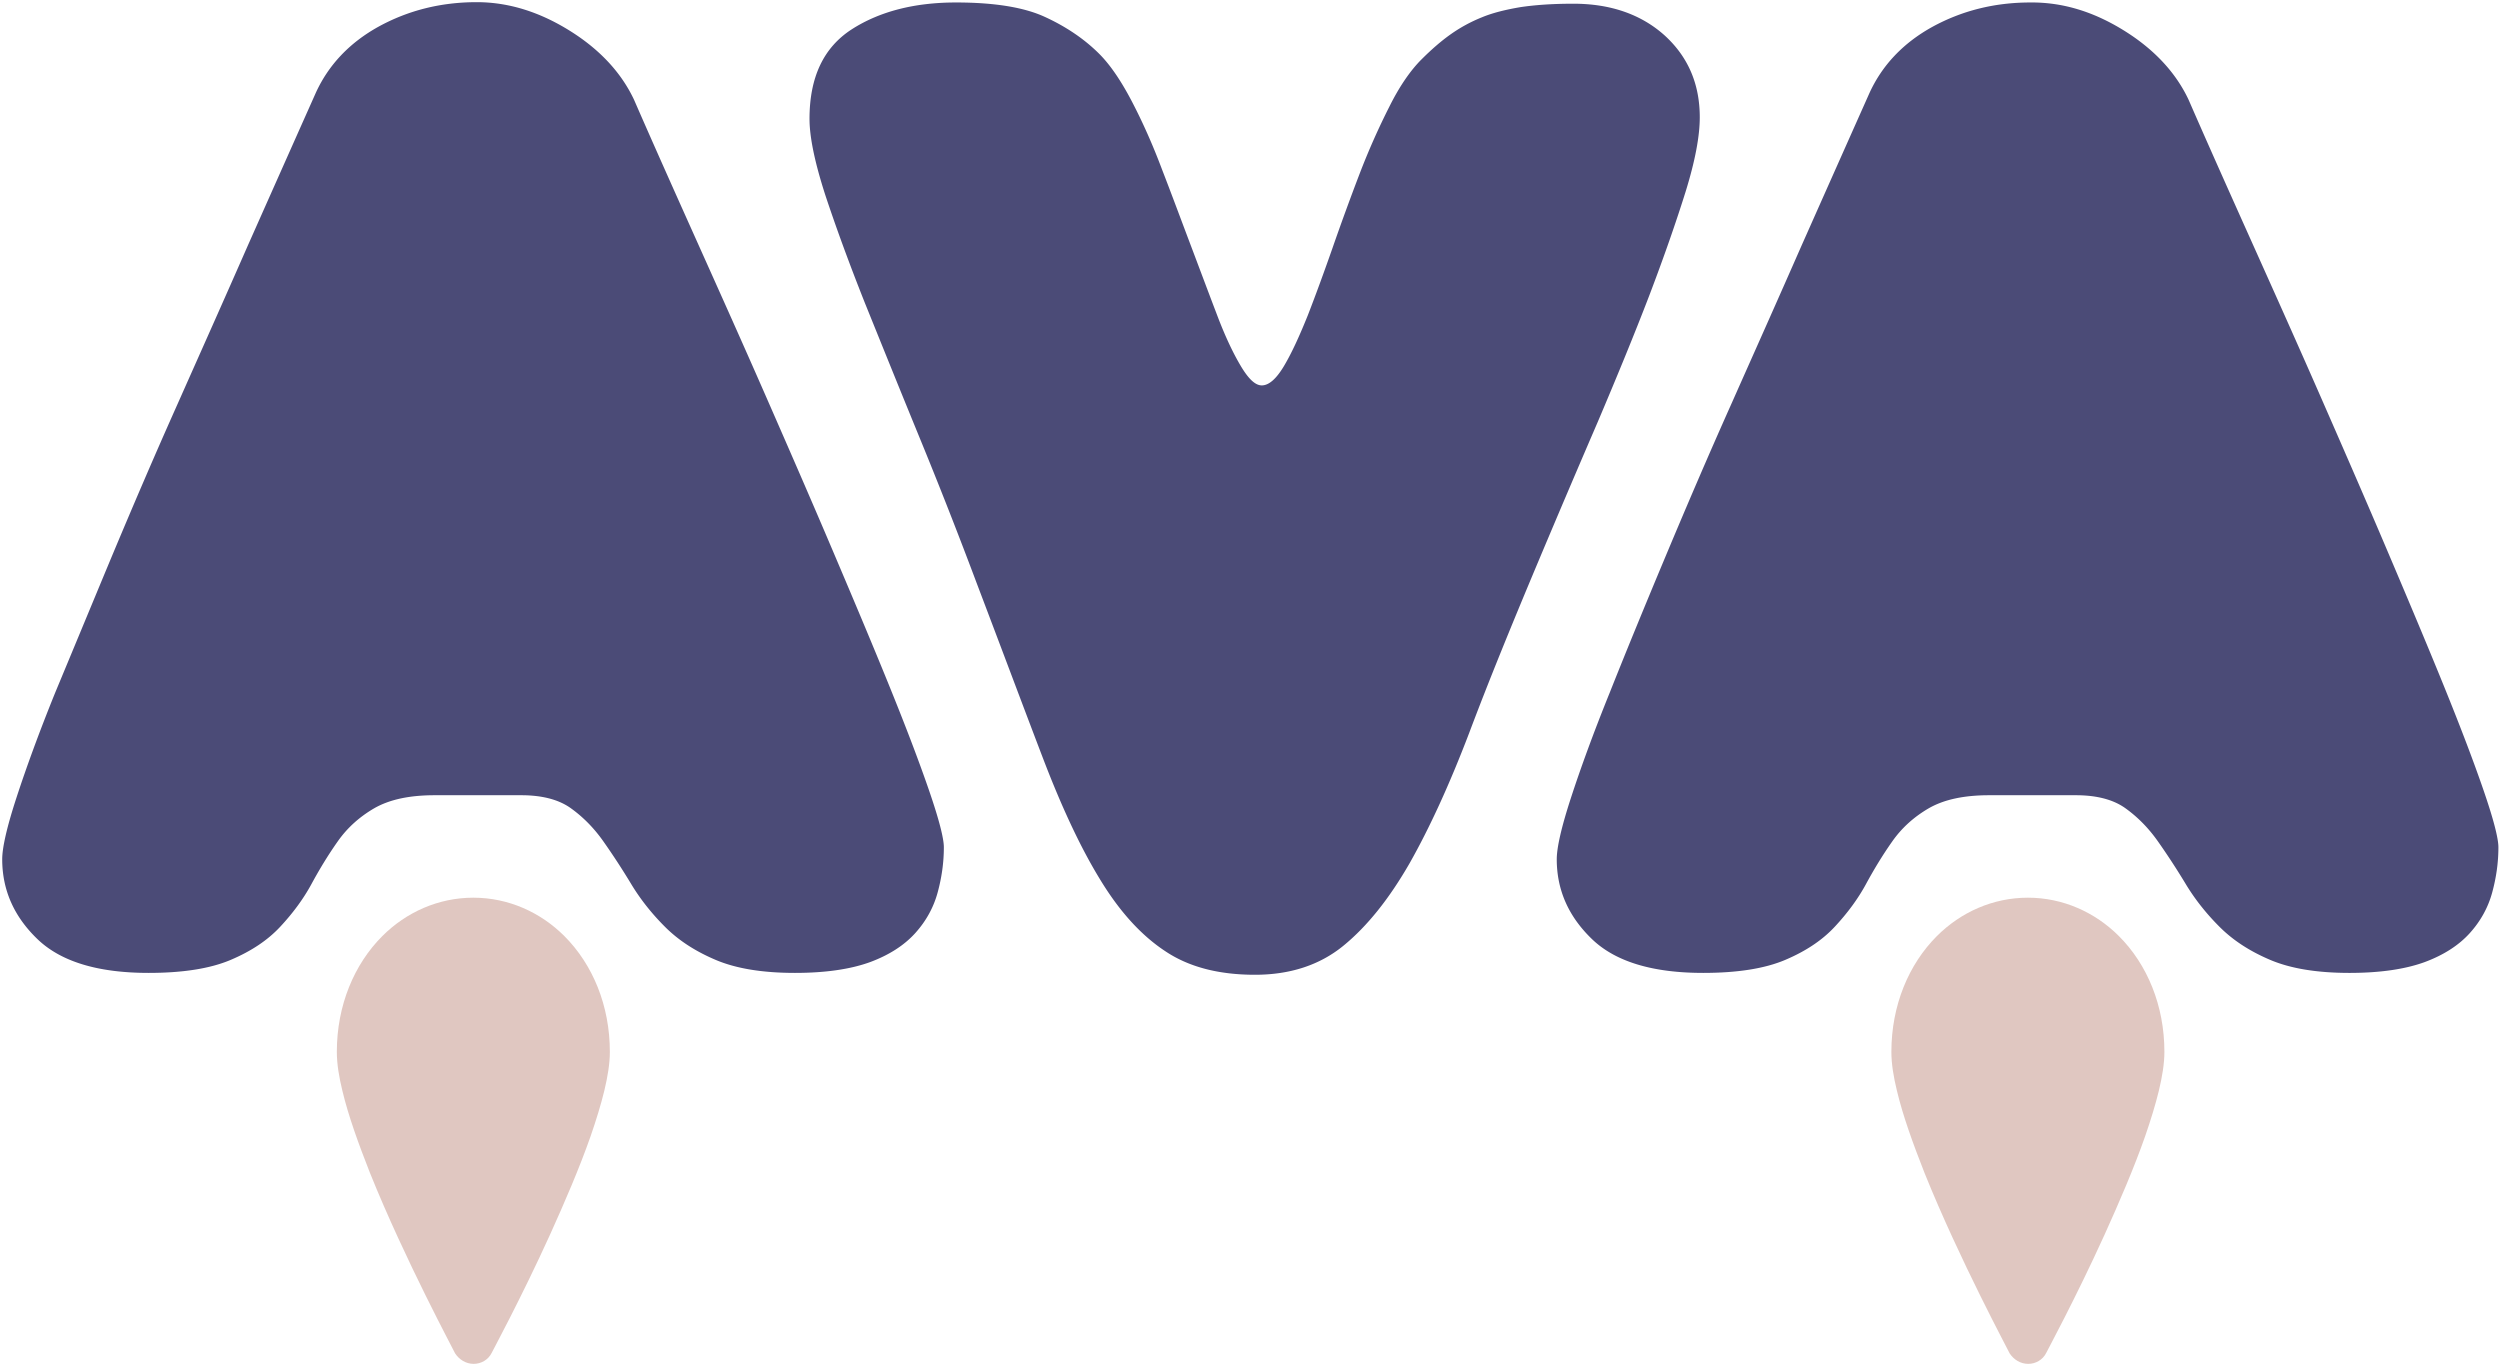<svg xmlns="http://www.w3.org/2000/svg" width="1.83em" height="1em" viewBox="0 0 512 280"><path fill="#4B4B77" d="M116.548 6.281c6.218 3.87 10.595 8.629 13.197 14.148c3.87 8.883 8.184 18.526 12.879 28.995c4.695 10.468 9.453 21.063 14.148 31.785c4.695 10.723 9.263 21.191 13.577 31.342c4.315 10.151 8.248 19.478 11.674 27.916c3.426 8.438 6.154 15.607 8.185 21.508c2.03 5.9 3.045 9.834 3.045 11.674c0 3.172-.444 6.217-1.269 9.263c-.825 3.045-2.347 5.836-4.568 8.31c-2.22 2.475-5.33 4.505-9.263 5.965c-3.997 1.459-9.136 2.22-15.417 2.22c-6.662 0-12.054-.888-16.242-2.664c-4.187-1.777-7.613-3.998-10.405-6.79c-2.791-2.79-5.075-5.71-6.915-8.754a148.736 148.736 0 0 0-5.71-8.756c-1.967-2.791-4.188-5.012-6.662-6.788c-2.474-1.777-5.9-2.665-10.151-2.665H88.886c-5.202 0-9.263.888-12.372 2.665c-3.045 1.776-5.52 3.997-7.486 6.788c-1.967 2.792-3.743 5.71-5.393 8.756c-1.65 3.045-3.806 5.963-6.408 8.755c-2.601 2.791-5.964 5.012-10.15 6.789c-4.188 1.776-9.771 2.664-16.814 2.664c-10.341 0-17.955-2.284-22.777-6.915c-4.821-4.632-7.232-10.088-7.232-16.37c0-2.41.951-6.597 2.918-12.625c1.967-6.027 4.568-13.196 7.93-21.507c3.49-8.375 7.297-17.575 11.548-27.79c4.25-10.15 8.755-20.682 13.577-31.468c4.822-10.849 9.644-21.635 14.402-32.484c4.822-10.849 9.453-21.254 13.894-31.215c2.602-5.71 6.916-10.278 12.88-13.577C83.43 2.157 90.092.444 97.515.444c6.471 0 12.816 1.967 19.033 5.837m224.405.952c4.821 4.377 7.232 9.96 7.232 16.813c0 3.87-.951 8.945-2.918 15.29c-1.967 6.28-4.441 13.387-7.487 21.38c-3.045 7.931-6.598 16.56-10.531 25.823a3471.594 3471.594 0 0 0-12.055 28.296c-5.52 13.133-10.341 24.934-14.275 35.402c-3.997 10.469-8.058 19.351-12.181 26.647c-4.188 7.296-8.692 12.943-13.578 16.94c-4.885 3.997-10.976 5.964-18.145 5.964c-7.423 0-13.577-1.586-18.462-4.885c-4.886-3.236-9.327-8.121-13.324-14.72c-3.997-6.534-7.867-14.846-11.674-24.807c-3.806-9.96-8.247-21.825-13.45-35.529a1046.668 1046.668 0 0 0-11.928-30.39c-4.06-9.897-7.74-19.033-11.102-27.344c-3.3-8.312-6.028-15.798-8.185-22.333c-2.093-6.535-3.172-11.674-3.172-15.417c0-8.502 2.855-14.592 8.628-18.336c5.71-3.68 12.88-5.52 21.381-5.52c7.74 0 13.831.952 18.146 2.919c4.314 1.967 8.12 4.505 11.23 7.613c2.22 2.221 4.44 5.457 6.661 9.707c2.22 4.251 4.314 8.946 6.218 14.022c1.966 5.075 3.87 10.214 5.837 15.417c1.966 5.202 3.743 9.96 5.392 14.275c1.65 4.378 3.3 7.867 4.886 10.532c1.586 2.665 2.982 3.997 4.314 3.997c1.46 0 2.982-1.332 4.568-3.997c1.586-2.665 3.172-6.154 4.885-10.405c1.65-4.25 3.363-8.946 5.14-14.021a529.441 529.441 0 0 1 5.519-15.1a147.236 147.236 0 0 1 6.09-13.704c2.094-4.188 4.315-7.36 6.535-9.58c2.03-2.03 3.997-3.744 5.964-5.14a31.122 31.122 0 0 1 6.408-3.49c2.284-.95 4.949-1.585 7.93-2.093c2.983-.444 6.536-.698 10.85-.698c7.55 0 13.83 2.157 18.653 6.472m94.215-.952c6.218 3.87 10.596 8.629 13.197 14.148c3.87 8.883 8.184 18.526 12.88 28.995c4.694 10.468 9.452 21.063 14.147 31.785c4.695 10.723 9.263 21.191 13.578 31.342c4.314 10.151 8.247 19.478 11.673 27.916c3.426 8.438 6.155 15.607 8.185 21.508c2.03 5.9 3.045 9.834 3.045 11.674c0 3.172-.444 6.217-1.269 9.263c-.825 3.045-2.347 5.836-4.568 8.31c-2.22 2.475-5.33 4.505-9.263 5.965c-3.997 1.459-9.136 2.22-15.417 2.22c-6.662 0-12.054-.888-16.242-2.664c-4.187-1.777-7.613-3.998-10.405-6.79c-2.791-2.79-5.075-5.71-6.915-8.754a148.736 148.736 0 0 0-5.71-8.756c-1.967-2.791-4.188-5.012-6.662-6.788c-2.474-1.777-5.9-2.665-10.151-2.665h-17.765c-5.202 0-9.263.888-12.371 2.665c-3.046 1.776-5.52 3.997-7.487 6.788c-1.967 2.792-3.743 5.71-5.393 8.756c-1.65 3.045-3.806 5.963-6.408 8.755c-2.6 2.791-5.963 5.012-10.15 6.789c-4.188 1.776-9.771 2.664-16.814 2.664c-10.341 0-17.955-2.284-22.776-6.915c-4.822-4.632-7.233-10.088-7.233-16.37c0-2.41.952-6.597 2.918-12.625c1.967-6.027 4.568-13.196 7.93-21.507c3.3-8.312 7.107-17.575 11.358-27.726c4.25-10.151 8.755-20.683 13.577-31.468c4.822-10.85 9.643-21.635 14.402-32.484c4.822-10.85 9.453-21.254 13.894-31.215c2.601-5.71 6.916-10.278 12.88-13.577c6.027-3.3 12.687-5.012 20.11-5.012c6.662-.064 13.007 1.903 19.224 5.773"/><path fill="#E0C7C1" d="M96.88 279.538c1.523 0 2.982-.825 3.68-2.22c0-.064 6.027-11.167 11.991-24.3c2.982-6.598 6.027-13.64 8.311-20.175c1.142-3.3 2.094-6.408 2.792-9.263c.698-2.919 1.142-5.583 1.142-7.994c0-9.454-3.49-17.892-9.326-23.729c-4.886-4.885-11.484-7.867-18.653-7.867c-7.17 0-13.768 2.982-18.653 7.867c-5.773 5.774-9.326 14.212-9.326 23.729c0 2.474.444 5.139 1.142 7.994c1.205 5.075 3.299 10.849 5.646 16.813c7.17 17.828 17.448 36.861 17.448 36.988c.824 1.269 2.22 2.157 3.806 2.157m318.62 0c1.523 0 2.982-.825 3.68-2.22c0-.064 6.027-11.167 11.991-24.3c2.982-6.598 6.028-13.64 8.312-20.175c1.142-3.3 2.093-6.408 2.791-9.263c.698-2.919 1.142-5.583 1.142-7.994c0-9.454-3.49-17.892-9.326-23.729c-4.886-4.885-11.484-7.867-18.653-7.867c-7.17 0-13.768 2.982-18.653 7.867c-5.773 5.774-9.326 14.212-9.326 23.729c0 2.474.444 5.139 1.142 7.994c1.205 5.075 3.299 10.849 5.646 16.813c7.17 17.828 17.448 36.861 17.448 36.988c.824 1.269 2.22 2.157 3.806 2.157"/></svg>